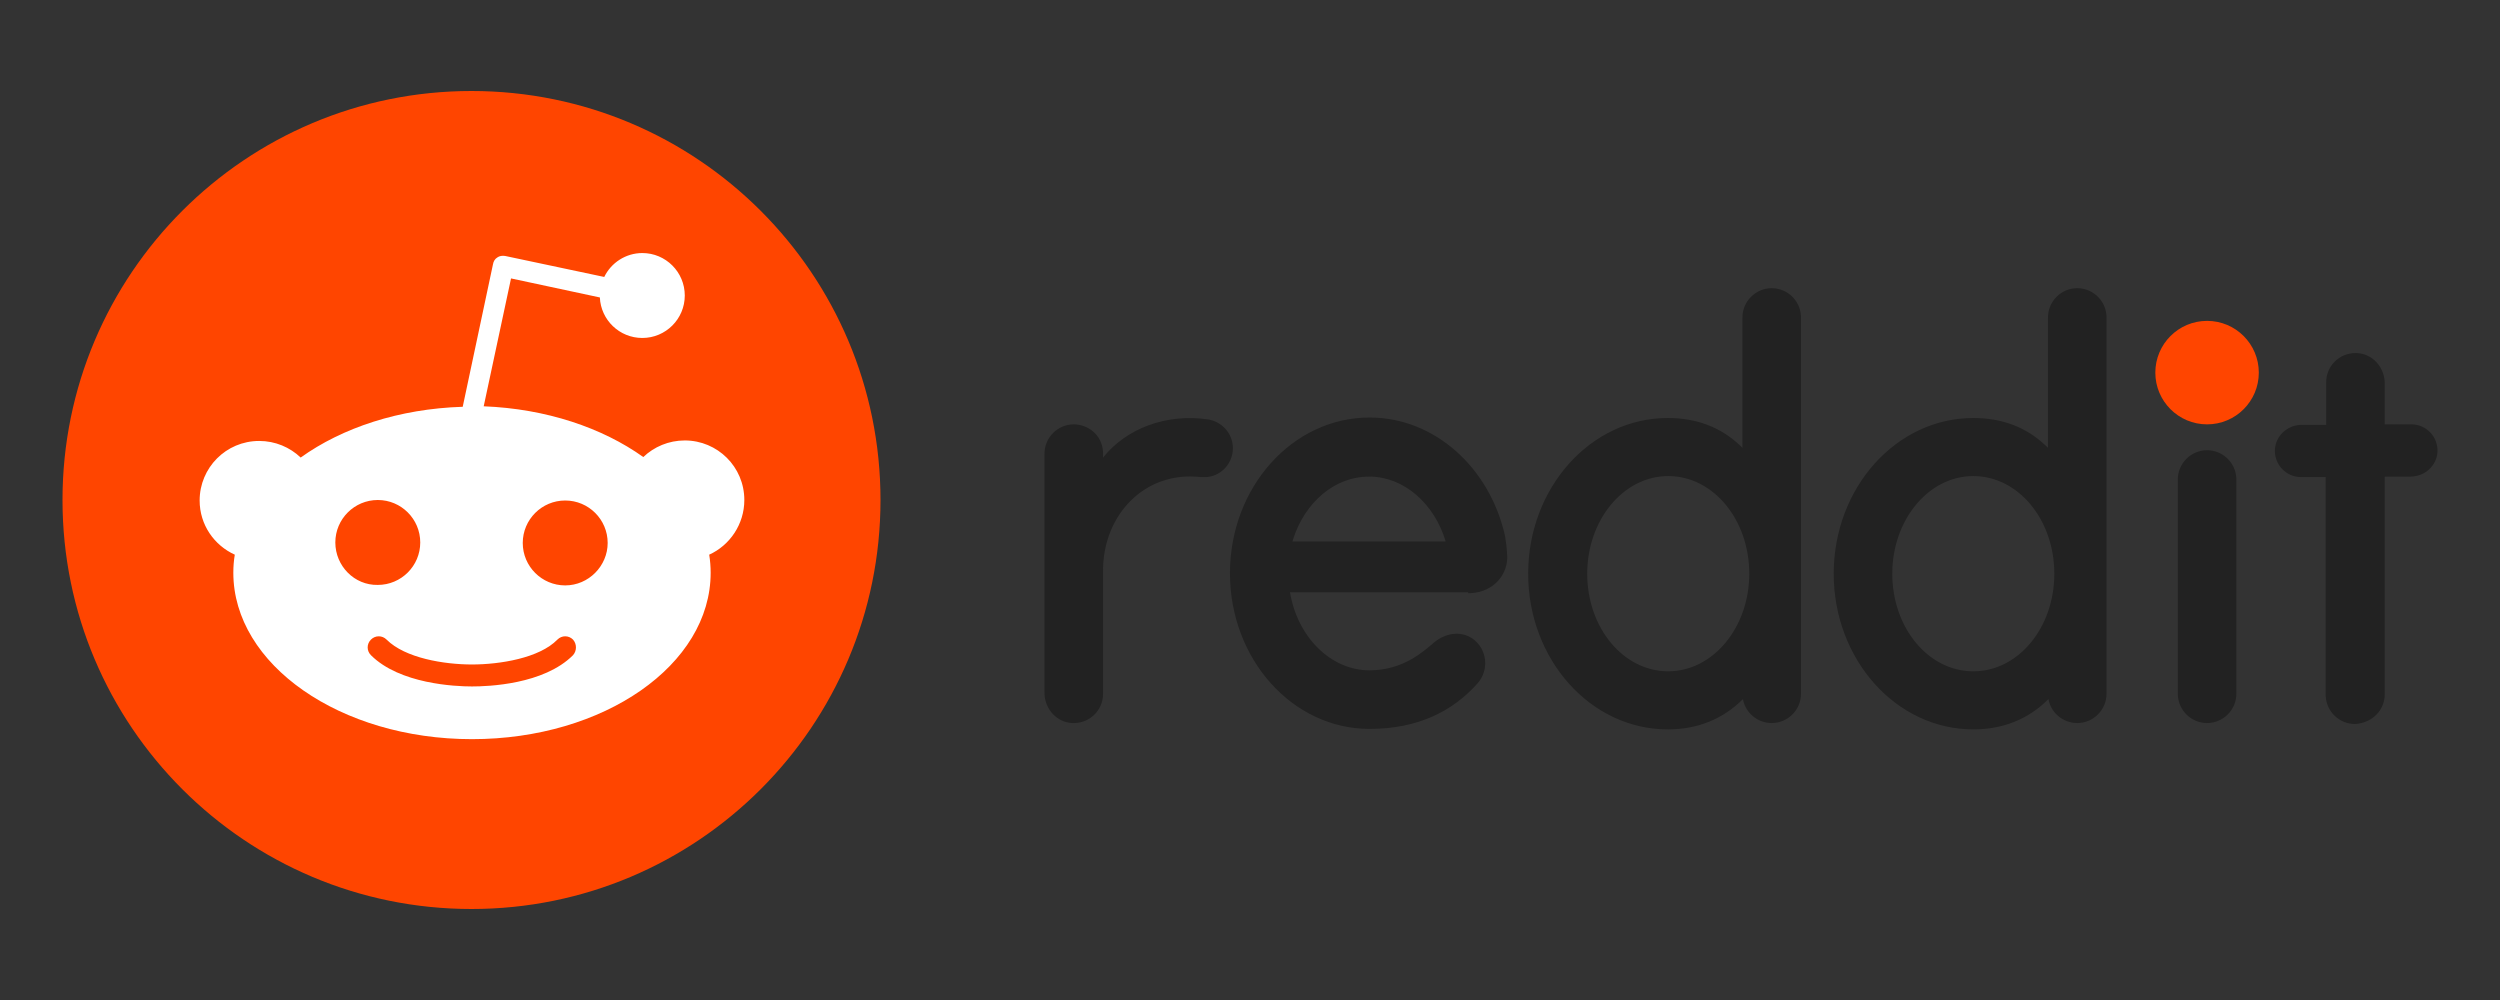 <svg width="160" height="64" viewBox="0 0 160 64" fill="none" xmlns="http://www.w3.org/2000/svg">
<rect x="0" y="0" width="160" height="64" fill="#333333" stroke="none"/>
<path d="M141.253 27.159C143.081 27.159 144.564 25.676 144.564 23.848C144.564 22.019 143.081 20.536 141.253 20.536C139.424 20.536 137.941 22.019 137.941 23.848C137.941 25.676 139.424 27.159 141.253 27.159Z" fill="#FF4500"/>
<path d="M113.39 18.444C114.385 18.444 115.206 19.23 115.261 20.212L115.264 20.318V44.401C115.264 45.432 114.421 46.275 113.39 46.275C112.484 46.275 111.703 45.62 111.547 44.744C110.266 46.025 108.642 46.681 106.736 46.681C101.801 46.681 97.803 42.215 97.803 36.717C97.803 31.219 101.801 26.752 106.736 26.752C108.569 26.752 110.112 27.33 111.367 28.513L111.516 28.658V20.318C111.516 19.287 112.359 18.444 113.39 18.444ZM132.944 18.444C133.939 18.444 134.76 19.23 134.815 20.212L134.818 20.318V44.401C134.818 45.432 133.975 46.275 132.944 46.275C132.038 46.275 131.257 45.62 131.101 44.744C129.82 46.025 128.196 46.681 126.291 46.681C121.355 46.681 117.357 42.215 117.357 36.717C117.357 31.219 121.355 26.752 126.291 26.752C128.123 26.752 129.666 27.33 130.92 28.513L131.07 28.658V20.318C131.07 19.287 131.913 18.444 132.944 18.444ZM87.651 26.721C91.806 26.721 95.304 29.907 96.304 34.218L96.337 34.398C96.388 34.685 96.434 35.05 96.46 35.561C96.52 36.713 95.639 37.895 94.102 37.963L93.961 37.966V37.904H82.56C83.028 40.746 85.152 42.901 87.651 42.901C89.775 42.901 91.087 41.715 91.774 41.121C92.493 40.528 93.461 40.34 94.242 40.871C95.179 41.527 95.335 42.871 94.555 43.745C92.962 45.526 90.744 46.65 87.651 46.65C82.716 46.65 78.717 42.183 78.717 36.685C78.717 31.188 82.716 26.721 87.651 26.721ZM150.765 22.595L150.874 22.598C151.838 22.658 152.569 23.473 152.62 24.428L152.623 24.535V27.159H154.341C155.278 27.159 156.059 27.97 155.996 28.939C155.936 29.81 155.212 30.45 154.379 30.498L154.279 30.501H152.623V44.432C152.623 45.463 151.811 46.275 150.718 46.337C149.723 46.337 148.902 45.551 148.846 44.57L148.843 44.464V30.532H147.25C146.313 30.532 145.532 29.72 145.595 28.752C145.655 27.881 146.379 27.24 147.212 27.192L147.313 27.19H148.875V24.472C148.875 23.415 149.721 22.592 150.765 22.595ZM77.343 26.846C78.218 27.002 78.905 27.752 78.905 28.689C78.905 29.622 78.207 30.411 77.318 30.523L77.218 30.532H76.843C73.275 30.132 70.677 32.912 70.598 36.337L70.596 36.498V44.401C70.596 45.494 69.69 46.337 68.597 46.275C67.633 46.215 66.901 45.4 66.85 44.445L66.848 44.339V29.032C66.848 28.002 67.691 27.159 68.722 27.159C69.626 27.159 70.531 27.828 70.593 28.914L70.596 29.032V29.283C72.064 27.439 74.625 26.44 77.343 26.846ZM141.253 28.814C142.248 28.814 143.068 29.6 143.124 30.582L143.127 30.688V44.401C143.127 45.432 142.284 46.275 141.253 46.275C140.258 46.275 139.437 45.489 139.382 44.507L139.379 44.401V30.688C139.379 29.657 140.222 28.814 141.253 28.814ZM106.768 30.469C103.894 30.469 101.582 33.281 101.582 36.717C101.582 40.184 103.894 42.964 106.768 42.964C109.61 42.964 111.953 40.184 111.953 36.717C111.953 33.25 109.642 30.469 106.768 30.469ZM126.291 30.469C123.417 30.469 121.106 33.281 121.106 36.717C121.106 40.184 123.417 42.964 126.291 42.964C129.165 42.964 131.476 40.184 131.476 36.717C131.476 33.25 129.165 30.469 126.291 30.469ZM87.62 30.501C85.422 30.501 83.522 32.142 82.766 34.49L82.716 34.655H92.524C91.806 32.25 89.869 30.501 87.62 30.501Z" fill="#222222"/>
<path d="M30.176 58.176C44.633 58.176 56.352 46.457 56.352 32C56.352 17.543 44.633 5.824 30.176 5.824C15.72 5.824 4 17.543 4 32C4 46.457 15.72 58.176 30.176 58.176Z" fill="#FF4500"/>
<path d="M47.637 32C47.637 29.876 45.919 28.189 43.826 28.189C42.796 28.189 41.858 28.595 41.171 29.251C38.548 27.377 34.955 26.159 30.957 26.003L32.706 17.819L38.391 19.037C38.454 20.474 39.641 21.63 41.109 21.63C42.608 21.63 43.826 20.412 43.826 18.912C43.826 17.413 42.608 16.195 41.109 16.195C40.047 16.195 39.109 16.819 38.672 17.725L32.332 16.382C32.144 16.351 31.957 16.382 31.831 16.476C31.675 16.569 31.582 16.726 31.551 16.913L29.614 26.034C25.553 26.159 21.898 27.377 19.243 29.283C18.556 28.627 17.619 28.221 16.588 28.221C14.464 28.221 12.777 29.938 12.777 32.032C12.777 33.593 13.714 34.905 15.027 35.499C14.964 35.873 14.933 36.248 14.933 36.655C14.933 42.527 21.774 47.306 30.207 47.306C38.641 47.306 45.482 42.558 45.482 36.655C45.482 36.28 45.451 35.873 45.389 35.499C46.7 34.905 47.637 33.562 47.637 32ZM21.461 34.718C21.461 33.218 22.679 32 24.179 32C25.678 32 26.896 33.218 26.896 34.718C26.896 36.217 25.678 37.435 24.179 37.435C22.679 37.466 21.461 36.217 21.461 34.718ZM36.673 41.933C34.799 43.808 31.238 43.933 30.207 43.933C29.145 43.933 25.584 43.776 23.741 41.933C23.46 41.652 23.46 41.215 23.741 40.934C24.022 40.653 24.46 40.653 24.741 40.934C25.928 42.121 28.427 42.527 30.207 42.527C31.988 42.527 34.518 42.121 35.674 40.934C35.955 40.653 36.392 40.653 36.673 40.934C36.923 41.215 36.923 41.652 36.673 41.933ZM36.173 37.466C34.674 37.466 33.456 36.248 33.456 34.749C33.456 33.25 34.674 32.032 36.173 32.032C37.673 32.032 38.891 33.25 38.891 34.749C38.891 36.217 37.673 37.466 36.173 37.466Z" fill="white"/>
</svg>
